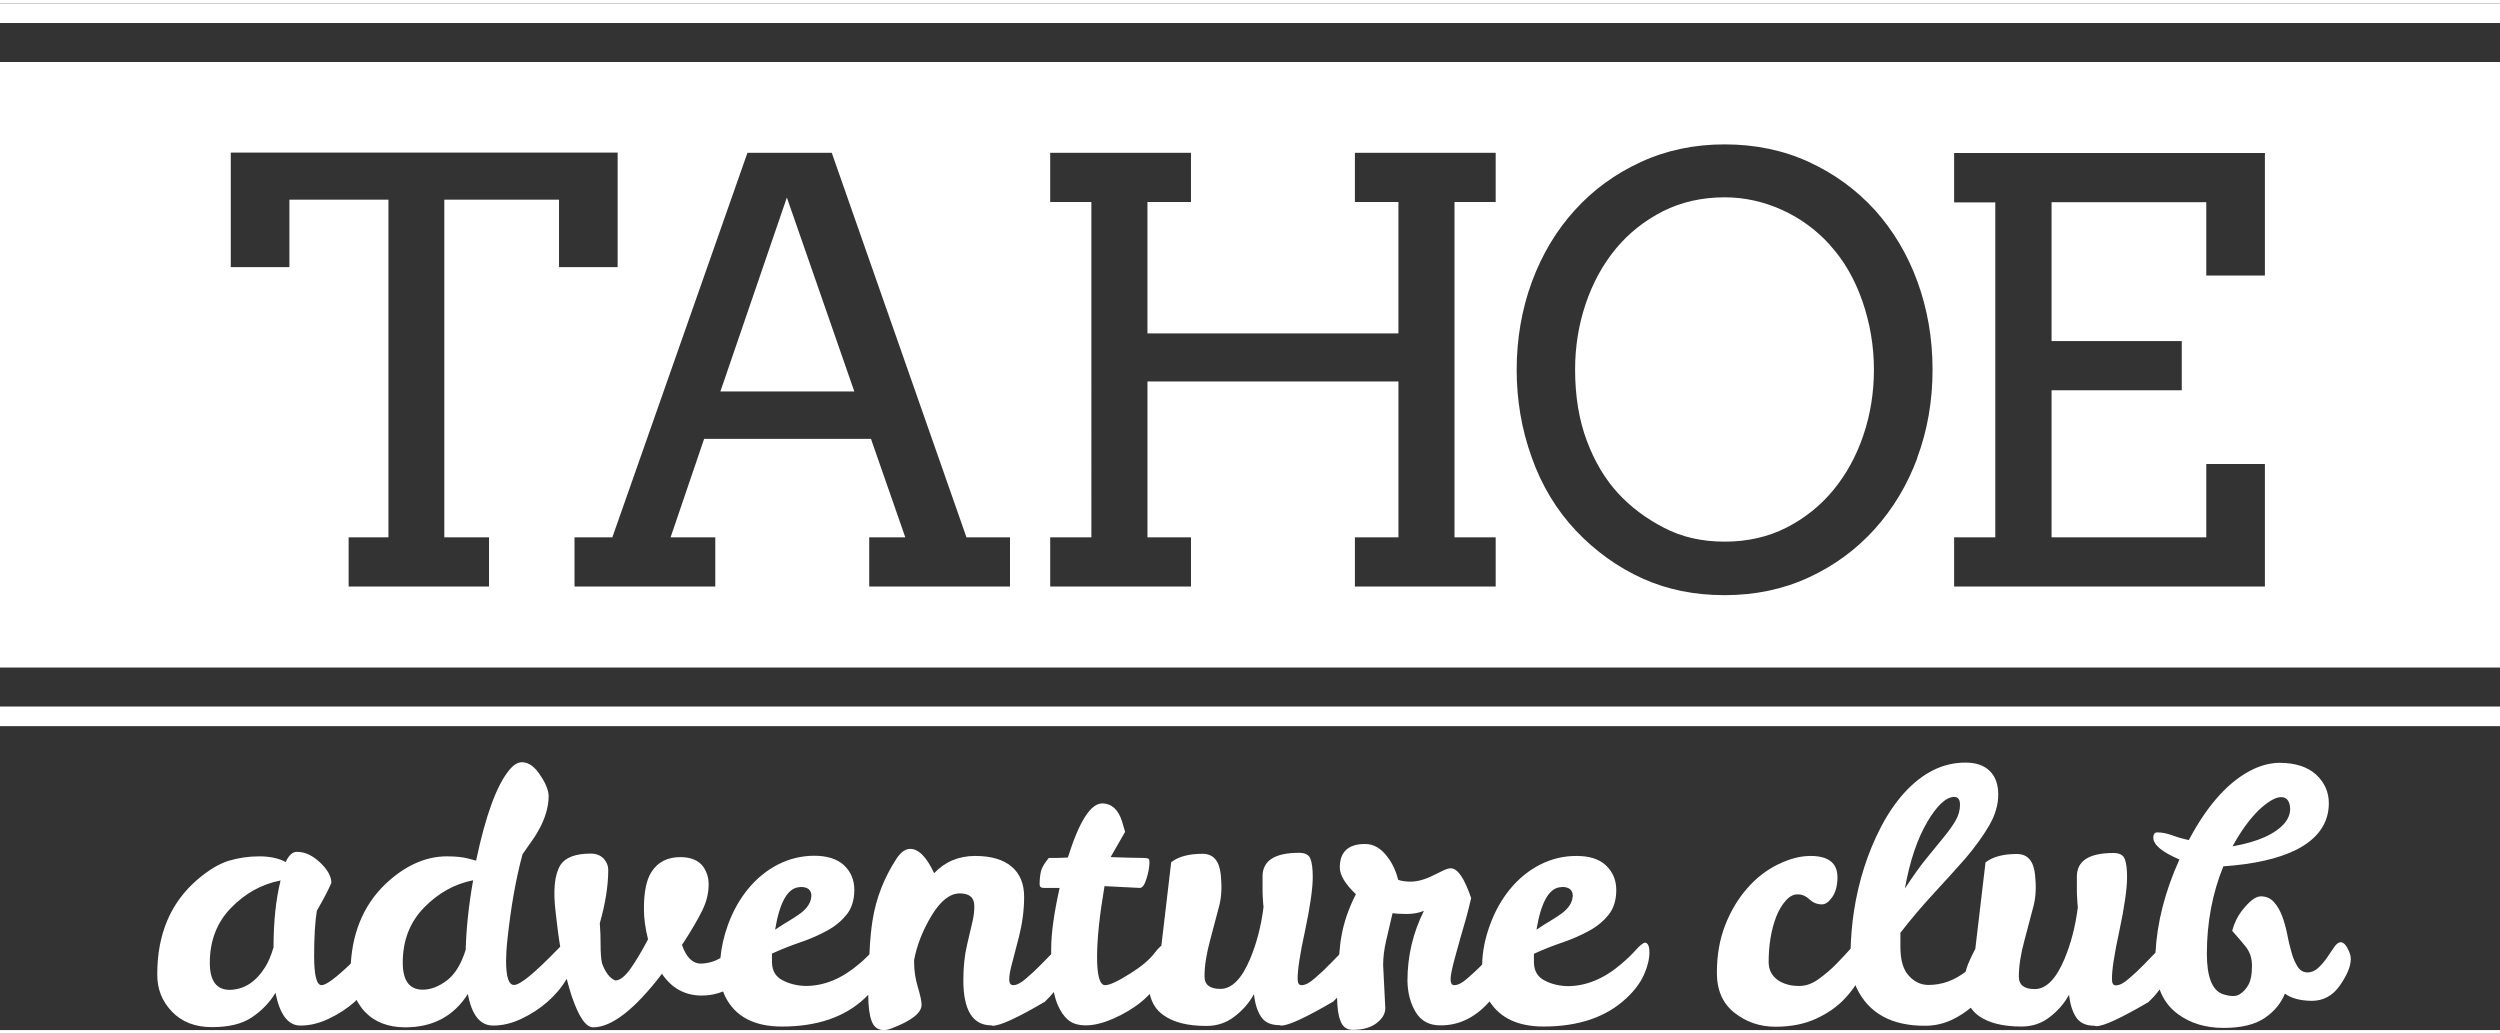 <?xml version="1.0" encoding="UTF-8"?><svg id="tahoe-logo" xmlns="http://www.w3.org/2000/svg" viewBox="0 0 127.5 52.36" width="254" height="105"><rect x="0" y="0" width="127.5" height="52.36" fill="#333333" stroke="none"/><path id="club" d="M119.72,48.17c-.11-.19-.23-.29-.34-.29s-.22.08-.33.24-.23.34-.36.53c-.13.19-.28.37-.45.53-.17.16-.36.24-.56.24s-.38-.1-.5-.29-.23-.43-.31-.72-.16-.6-.22-.93c-.07-.33-.15-.65-.26-.93-.11-.29-.25-.53-.42-.72-.17-.19-.4-.29-.67-.29s-.6.26-.99.77c-.2.26-.36.59-.47.99.22.24.44.5.67.78.23.28.35.62.34,1.03,0,.41-.06.71-.17.92s-.26.38-.45.5c-.19.13-.48.12-.86,0-.55-.19-.82-.88-.82-2.06,0-1.59.28-3.08.84-4.46,1.57-.11,2.8-.39,3.71-.84,1.11-.56,1.67-1.36,1.67-2.38,0-.57-.22-1.06-.65-1.46-.44-.4-1.07-.6-1.89-.6-.42.01-.84.11-1.26.3-1.24.57-2.36,1.79-3.34,3.64-.29-.06-.57-.14-.84-.24-.28-.1-.52-.15-.74-.15-.16-.01-.23.08-.23.27,0,.36.44.73,1.33,1.11-.74,1.64-1.14,3.22-1.22,4.75-.18.18-.37.38-.57.59-.26.27-.53.52-.79.74-.26.23-.48.34-.66.34-.13,0-.2-.1-.2-.3-.01-.43.11-1.26.38-2.49.26-1.23.39-2.14.39-2.73,0-.42-.04-.73-.12-.93-.08-.2-.27-.3-.58-.3-1.24,0-1.86.4-1.86,1.2v.32c0,.14,0,.29,0,.43,0,.14.01.29.02.44,0,.15.02.27.03.37-.12.97-.35,1.85-.68,2.64-.43,1.03-.94,1.54-1.52,1.54-.54,0-.81-.21-.81-.64,0-.54.1-1.16.29-1.86s.34-1.28.46-1.74.14-.98.08-1.57c-.07-.72-.38-1.08-.93-1.08-.69,0-1.23.14-1.6.43l-.52,4.41c-.2.38-.35.71-.44.97-.02.06-.03.13-.05.19-.58.45-1.21.68-1.9.68-.38,0-.72-.16-1-.47-.29-.31-.43-.8-.43-1.47v-.72c.56-.73,1.14-1.4,1.72-2.03s1.12-1.22,1.61-1.78c.48-.57.88-1.12,1.19-1.65.31-.53.47-1.06.47-1.59s-.15-.93-.44-1.21c-.29-.28-.7-.42-1.21-.42-1.16-.01-2.21.51-3.16,1.56-.43.48-.82,1.05-1.17,1.72-.68,1.31-1.14,2.75-1.38,4.3-.1.67-.15,1.3-.17,1.91-.21.24-.45.49-.72.77-.27.28-.58.54-.91.78-.33.24-.67.36-1.03.35-.36,0-.67-.08-.93-.22-.38-.22-.58-.54-.59-.97,0-.9.13-1.68.39-2.35.13-.33.3-.61.49-.82.2-.22.4-.32.62-.31.21,0,.41.09.59.26.18.17.39.25.63.25.18,0,.36-.13.53-.38.17-.25.26-.59.26-1,0-.73-.46-1.09-1.38-1.09-.53,0-1.08.15-1.67.44-.59.29-1.11.7-1.57,1.23-.46.53-.83,1.15-1.11,1.87-.28.72-.42,1.53-.42,2.42s.3,1.57.9,2.04c.6.47,1.29.71,2.09.71s1.48-.14,2.07-.41c.59-.27,1.07-.61,1.44-1,.22-.23.41-.47.57-.71.02.05.04.1.06.15.62,1.29,1.79,1.93,3.5,1.92.49,0,.97-.11,1.43-.34.33-.16.62-.36.89-.58.11.16.24.3.41.42.51.36,1.23.54,2.18.54.54,0,1.02-.16,1.43-.48.42-.32.75-.7.99-1.14.05.45.16.83.35,1.13s.5.45.96.45c.02.01.05.02.09.02.37,0,1.25-.41,2.64-1.22.23-.21.42-.43.58-.65.19.52.5.94.94,1.26.64.47,1.42.7,2.32.7s1.6-.17,2.09-.5.84-.75,1.04-1.25c.32.24.78.36,1.36.37.59,0,1.07-.25,1.44-.78s.56-.98.56-1.36c0-.17-.06-.35-.17-.54ZM115.2,41.14c.47-.44.85-.66,1.14-.66s.45.21.46.63c-.01.24-.1.47-.27.68-.48.57-1.37.97-2.67,1.2.43-.79.88-1.4,1.34-1.85ZM98.28,41.76c.51-.86.97-1.29,1.39-1.29.19,0,.29.13.29.4s-.07.53-.21.78c-.14.25-.34.53-.59.84s-.55.68-.89,1.09-.71.94-1.12,1.56c.25-1.4.63-2.53,1.14-3.39Z" fill="#fff" stroke-width="0"/><path id="adventure" d="M83.92,47.9c-.11,0-.26.12-.47.35-.2.23-.47.49-.79.76-.87.74-1.78,1.11-2.71,1.11-.44-.01-.84-.11-1.18-.29-.35-.18-.53-.48-.54-.91v-.45c.48-.22.96-.41,1.46-.58.5-.17.95-.37,1.35-.59.41-.22.74-.5,1-.82.26-.33.39-.75.39-1.26s-.18-.93-.53-1.26-.85-.48-1.51-.48-1.26.15-1.84.44c-.57.29-1.08.7-1.52,1.23-.44.53-.79,1.15-1.05,1.87-.25.69-.38,1.36-.39,2-.25.26-.51.49-.76.71-.26.23-.48.34-.66.34-.13,0-.19-.1-.19-.31,0-.21.09-.62.26-1.23.17-.61.31-1.13.44-1.56.13-.43.24-.88.35-1.34-.35-1.02-.69-1.52-1.04-1.52-.11,0-.23.04-.38.11l-.47.23c-.45.23-.85.34-1.2.34-.25,0-.46-.03-.63-.09-.11-.43-.28-.81-.52-1.13-.34-.47-.72-.7-1.17-.7-.86,0-1.29.4-1.29,1.2,0,.38.27.84.82,1.36-.37.73-.62,1.45-.74,2.16-.05.26-.08.58-.11.92-.15.15-.31.31-.47.48-.26.27-.53.52-.79.74-.26.23-.48.34-.66.34-.13,0-.2-.1-.2-.3-.01-.43.11-1.26.38-2.49.26-1.23.39-2.14.39-2.73,0-.42-.04-.73-.12-.93-.08-.2-.27-.3-.58-.3-1.24,0-1.86.4-1.86,1.2v.32c0,.14,0,.29,0,.43,0,.14.01.29.02.44,0,.15.02.27.03.37-.12.97-.35,1.85-.68,2.64-.43,1.03-.94,1.54-1.52,1.54-.54,0-.81-.21-.81-.64,0-.54.1-1.16.29-1.86s.34-1.28.46-1.74.14-.98.08-1.57c-.07-.72-.38-1.08-.93-1.08-.69,0-1.23.14-1.6.43l-.5,4.25c-.1.09-.22.21-.34.37-.26.35-.69.71-1.29,1.08-.6.38-1.01.57-1.24.57-.27,0-.41-.48-.41-1.43s.13-2.16.38-3.62l1.79.09c.13.01.25-.14.35-.47.1-.32.15-.59.15-.81,0-.08,0-.15-.03-.19s-.14-.06-.36-.06-.75-.01-1.59-.04l.74-1.29c-.06-.19-.11-.37-.16-.54-.19-.6-.53-.9-1-.91-.6,0-1.18.92-1.76,2.76-.19.01-.37.02-.54.02h-.43c-.2.24-.33.45-.39.64-.05.19-.08.42-.08.71,0,.12.07.18.21.18h.81c-.29,1.3-.43,2.34-.43,3.1,0,.1,0,.19,0,.28-.15.16-.31.32-.49.5-.26.27-.53.52-.79.74-.26.23-.48.34-.66.34-.13,0-.2-.1-.2-.29s.04-.43.12-.73c.08-.29.2-.78.38-1.46.17-.68.26-1.35.26-2.02s-.21-1.18-.63-1.54c-.42-.36-1.04-.55-1.87-.55s-1.53.29-2.09.88c-.38-.82-.79-1.24-1.22-1.24-.25,0-.48.17-.7.5-.63.97-1.04,2.01-1.22,3.14-.07.43-.13,1.01-.16,1.74-.16.16-.33.33-.54.5-.87.74-1.77,1.11-2.71,1.11-.44-.01-.84-.11-1.18-.29-.35-.18-.53-.48-.54-.91v-.45c.48-.22.96-.41,1.46-.58.5-.17.95-.37,1.35-.59.41-.22.74-.5,1-.82.26-.33.39-.75.39-1.26s-.18-.93-.53-1.26c-.35-.32-.86-.48-1.51-.48s-1.26.15-1.84.44c-.57.29-1.08.7-1.52,1.23-.44.53-.79,1.15-1.05,1.87-.21.58-.33,1.14-.38,1.68-.3.17-.62.27-.99.28-.43,0-.75-.32-.97-.95.48-.73.82-1.32,1.04-1.77.22-.45.32-.89.32-1.32,0-.24-.04-.45-.13-.64-.21-.5-.65-.75-1.31-.75s-1.15.25-1.47.75c-.26.39-.39,1.02-.39,1.88,0,.49.07,1.01.21,1.56-.3.57-.59,1.07-.88,1.48-.29.41-.55.62-.79.62-.28-.11-.5-.4-.68-.88-.05-.26-.07-.57-.07-.93s-.01-.73-.04-1.11c.29-1.02.43-1.92.43-2.73,0-.2-.08-.39-.23-.56-.16-.17-.38-.26-.66-.26-.77,0-1.28.19-1.54.57-.31.49-.39,1.3-.25,2.44.07.63.14,1.2.23,1.74-.03.03-.06.06-.09.09-1.2,1.24-1.95,1.86-2.26,1.86-.28,0-.41-.41-.41-1.24,0-.27.02-.64.07-1.09.17-1.6.42-3.05.77-4.34.16-.23.31-.45.47-.67.16-.22.3-.45.42-.68s.23-.49.31-.76c.08-.27.13-.56.13-.84s-.13-.63-.39-1.02c-.3-.48-.62-.72-.97-.72-.21,0-.43.13-.64.39-.65.78-1.21,2.32-1.7,4.63l-.41-.11c-.26-.07-.62-.11-1.08-.11-1,0-1.97.4-2.9,1.2-1.23,1.06-1.89,2.49-2,4.27-.76.73-1.26,1.1-1.49,1.1-.25,0-.38-.5-.38-1.49s.05-1.76.14-2.31c.32-.55.57-1.02.74-1.42,0-.32-.19-.67-.57-1.03-.38-.36-.77-.55-1.19-.55-.22,0-.41.17-.57.52-.35-.19-.8-.29-1.35-.29s-1.07.08-1.57.23c-.5.16-1.03.48-1.6.97-1.35,1.17-2.03,2.77-2.03,4.8-.01.75.24,1.39.75,1.92.51.53,1.19.79,2.04.79s1.52-.16,2.02-.49.91-.75,1.22-1.26c.22,1.11.64,1.67,1.27,1.67.47,0,.94-.11,1.43-.34.49-.23.94-.52,1.34-.87.03-.03.06-.06.09-.1.12.21.25.42.43.61.51.53,1.2.79,2.06.79,1.41,0,2.47-.57,3.19-1.7.2,1.08.63,1.61,1.29,1.61.47,0,.94-.11,1.43-.34.49-.23.94-.52,1.34-.87s.73-.74.98-1.17c0,0,0,0,0-.01.08.32.17.62.26.9.36,1.05.72,1.58,1.09,1.58.94,0,2.12-.91,3.51-2.73.5.74,1.18,1.11,2.03,1.11.41,0,.77-.08,1.09-.21.03.09.06.17.1.25.51,1.03,1.48,1.54,2.9,1.54,1.79,0,3.2-.48,4.23-1.45.06-.06.11-.11.17-.17,0,.59.06,1.04.17,1.33.11.31.32.47.62.47.12,0,.26-.03.41-.09,1.02-.39,1.52-.79,1.52-1.2,0-.17-.06-.47-.19-.9s-.19-.85-.19-1.26v-.13c.15-.79.46-1.55.91-2.29.45-.73.92-1.1,1.42-1.1s.74.22.74.65c0,.26-.03.52-.09.77s-.15.65-.28,1.2c-.13.55-.19,1.15-.19,1.81,0,1.53.48,2.3,1.43,2.3.01.01.04.02.07.02.38,0,1.27-.41,2.65-1.22.17-.16.33-.33.46-.5.06.24.12.47.21.67.14.32.31.57.52.75s.51.28.91.28.86-.11,1.39-.34c.53-.23,1.02-.52,1.45-.87.15-.12.28-.26.42-.39.1.46.33.83.71,1.09.51.36,1.23.54,2.18.54.54,0,1.02-.16,1.43-.48.42-.32.75-.7.99-1.14.05.45.16.83.35,1.13s.5.45.96.45c.02.01.05.02.09.02.37,0,1.25-.41,2.64-1.22.07-.07.14-.14.2-.2.01.5.06.9.17,1.17.11.31.32.47.62.47.51,0,.92-.11,1.22-.34.3-.23.45-.48.45-.77l-.11-2.19c0-.39.05-.82.16-1.28s.21-.92.32-1.37c.14.02.38.04.71.04s.62-.05.89-.16c-.56,1.12-.84,2.31-.84,3.57.01.63.16,1.17.43,1.61.27.44.69.66,1.24.66.93.01,1.76-.38,2.48-1.18.01-.01.02-.03.04-.04.54.85,1.46,1.28,2.75,1.28,1.79,0,3.2-.48,4.23-1.45.42-.39.72-.8.9-1.21.18-.41.27-.79.27-1.12s-.08-.5-.25-.5ZM79.65,45.06c.37,0,.56.15.56.45-.01.33-.2.63-.56.9-.17.12-.36.25-.58.38-.22.13-.46.28-.71.45.24-1.45.67-2.17,1.29-2.17ZM40.82,45.06c.37,0,.56.15.56.45-.01.33-.2.63-.56.9-.17.12-.36.25-.58.38-.22.13-.46.28-.71.45.24-1.45.67-2.17,1.29-2.17ZM13.94,48.17c-.11.38-.25.71-.41.97-.48.77-1.08,1.15-1.81,1.17-.68,0-1.02-.46-1.02-1.38,0-1.12.36-2.06,1.08-2.8s1.56-1.21,2.53-1.4c-.24.96-.36,2.1-.36,3.44ZM23.75,48.27c-.23.73-.55,1.25-.96,1.56-.41.31-.82.47-1.23.47-.68,0-1.02-.46-1.02-1.38,0-1.12.36-2.06,1.08-2.8s1.55-1.21,2.51-1.4c-.23,1.29-.35,2.47-.38,3.55Z" fill="#fff" stroke-width="0"/><rect id="bottom-line" y="35.86" width="127.5" height="1" fill="#fff" stroke-width="0"/><g id="tahoe-section"><path d="M36.74,19.79h6.83l-3.44-9.89-3.39,9.89ZM93.34,12.33c-.71-.78-1.53-1.38-2.46-1.8s-1.91-.64-2.92-.64c-1.16,0-2.21.24-3.15.71-.94.48-1.75,1.12-2.41,1.92-.66.8-1.17,1.74-1.53,2.8-.36,1.07-.54,2.18-.54,3.35,0,1.36.2,2.58.6,3.64.4,1.07.93,1.95,1.58,2.66s1.44,1.3,2.35,1.77c.91.48,1.94.71,3.1.71s2.21-.24,3.14-.71c.94-.48,1.74-1.12,2.4-1.92.66-.8,1.17-1.73,1.53-2.79.36-1.06.54-2.18.54-3.36s-.2-2.37-.59-3.49-.94-2.07-1.65-2.85ZM0,2.99v30.88h127.5V2.99H0ZM22.66,10.01v17.22h2.28v2.51h-7.16v-2.51h2.03V10.01h-5.05v3.44h-2.99v-5.84h19.73v5.84h-2.99v-3.44h-5.84ZM51.51,29.74h-7.18v-2.51h1.84l-1.75-5.02h-8.51l-1.71,5.02h2.28v2.51h-7.18v-2.51h1.93l6.89-19.61h4.3l6.87,19.61h2.22v2.51ZM76.28,10.13h-2.1v17.1h2.1v2.51h-7.18v-2.51h2.22v-7.95h-12.8v7.95h2.22v2.51h-7.18v-2.51h2.1V10.13h-2.1v-2.51h7.18v2.51h-2.22v6.7h12.8v-6.7h-2.22v-2.51h7.18v2.51ZM97.79,23.17c-.52,1.4-1.25,2.61-2.19,3.65-.94,1.04-2.06,1.86-3.36,2.46-1.3.6-2.73.9-4.28.9s-2.92-.28-4.19-.85c-1.26-.57-2.39-1.38-3.39-2.43-.99-1.05-1.75-2.3-2.26-3.74-.52-1.44-.77-2.93-.77-4.48s.26-3.09.78-4.49c.52-1.4,1.25-2.62,2.19-3.65.94-1.04,2.06-1.85,3.36-2.45s2.73-.9,4.28-.9,3,.3,4.3.9c1.3.6,2.42,1.42,3.36,2.45.93,1.04,1.66,2.25,2.17,3.65s.77,2.9.77,4.49-.26,3.09-.78,4.49ZM115.51,13.88h-2.99v-3.74h-7.89v7.08h6.64v2.51h-6.64v7.5h7.89v-3.74h2.99v6.25h-15.85v-2.51h2.1V10.15h-2.1v-2.52h15.85v6.26Z" fill="#fff" stroke-width="0"/></g><rect id="top-line" width="127.5" height="1" fill="#fff" stroke-width="0"/></svg>